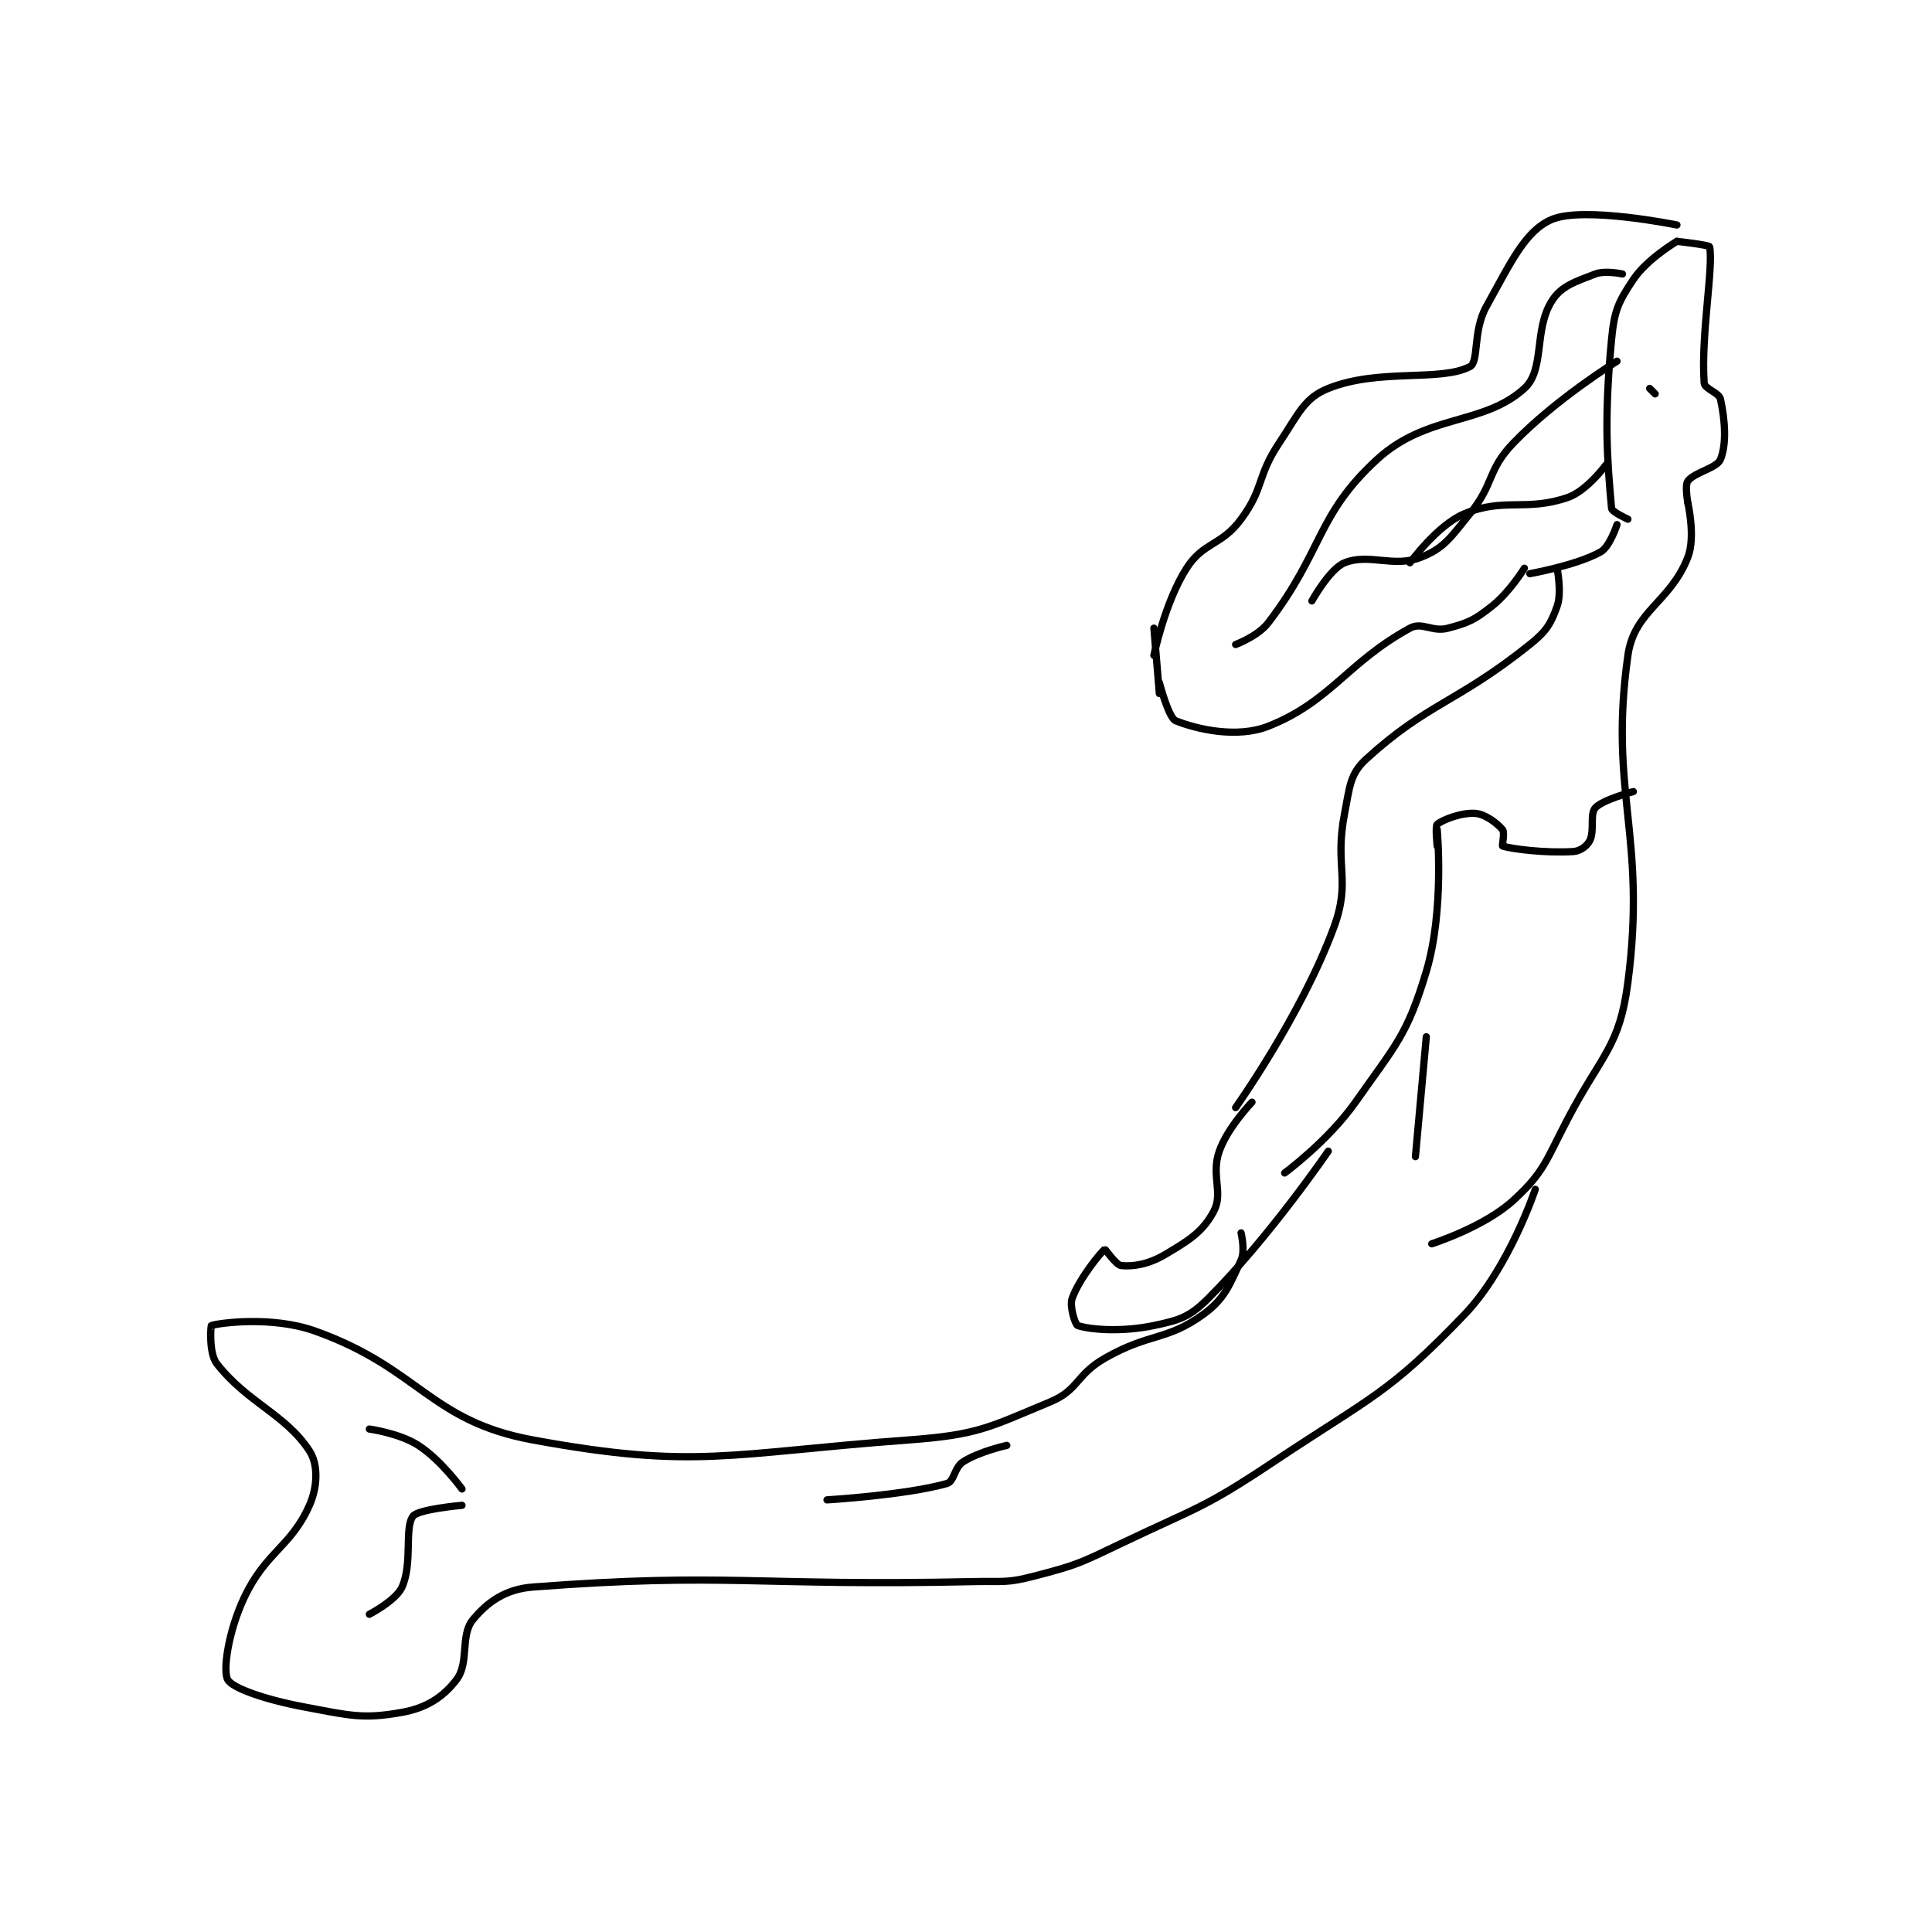 <?xml version="1.0" encoding="utf-8"?>
<!DOCTYPE svg PUBLIC "-//W3C//DTD SVG 1.1//EN" "http://www.w3.org/Graphics/SVG/1.1/DTD/svg11.dtd">
<svg viewBox="0 0 800 800" preserveAspectRatio="xMinYMin meet" xmlns="http://www.w3.org/2000/svg" version="1.1">
<g fill="none" stroke="black" stroke-linecap="round" stroke-linejoin="round" stroke-width="1.33">
<g transform="translate(87.52,90.904) scale(2.256) translate(-270,-81.133)">
<path id="0" d="M539 82.133 C539 82.133 521.836 78.632 516 81.133 C511.125 83.223 508.479 89.071 504 97.133 C501.497 101.639 502.696 107.256 501 108.133 C495.522 110.967 484.362 108.388 475 112.133 C470.59 113.897 469.561 116.793 466 122.133 C461.846 128.364 463.271 130.355 459 136.133 C455.349 141.073 452.113 140.269 449 145.133 C444.989 151.4 443 161.133 443 161.133 "/>
<path id="1" d="M444 166.133 C444 166.133 445.691 172.61 447 173.133 C450.927 174.704 458.266 176.4 464 174.133 C475.437 169.612 478.543 162.383 490 156.133 C492.239 154.912 494.068 156.915 497 156.133 C500.797 155.121 501.82 154.632 505 152.133 C508.282 149.555 511 145.133 511 145.133 "/>
<path id="2" d="M512 146.133 C512 146.133 520.596 144.611 525 142.133 C526.679 141.189 528 137.133 528 137.133 "/>
<path id="3" d="M539 85.133 C539 85.133 533.504 88.377 531 92.133 C528.225 96.296 527.505 97.828 527 103.133 C525.624 117.583 526.155 124.844 527 134.133 C527.062 134.814 530 136.133 530 136.133 "/>
<path id="4" d="M443 156.133 L444 168.133 "/>
<path id="5" d="M539 85.133 C539 85.133 544.937 85.805 545 86.133 C545.728 89.917 543.376 102.401 544 111.133 C544.08 112.259 546.728 112.865 547 114.133 C547.821 117.965 548.146 122.268 547 125.133 C546.333 126.8 542.233 127.49 541 129.133 C540.42 129.907 541 133.133 541 133.133 "/>
<path id="6" d="M517 145.133 C517 145.133 517.912 149.581 517 152.133 C515.856 155.337 515.049 156.694 512 159.133 C498.536 169.905 493.317 169.815 482 180.133 C478.979 182.887 478.965 185.149 478 190.133 C476.085 200.028 479.261 202.33 476 211.133 C470.051 227.196 458 244.133 458 244.133 "/>
<path id="7" d="M541 133.133 C541 133.133 542.461 139.414 541 143.133 C537.739 151.435 531.161 152.903 530 161.133 C526.438 186.391 533.502 194.073 530 221.133 C528.458 233.05 525.238 234.251 519 246.133 C514.895 253.952 514.701 255.889 509 261.133 C503.644 266.061 494 269.133 494 269.133 "/>
<path id="8" d="M495 193.133 C495 193.133 496.35 207.967 493 219.133 C489.486 230.845 487.474 232.498 480 243.133 C475.007 250.238 467 256.133 467 256.133 "/>
<path id="9" d="M461 243.133 C461 243.133 456.527 247.77 455 252.133 C453.438 256.595 455.776 259.759 454 263.133 C452.038 266.862 449.529 268.469 445 271.133 C441.968 272.917 439.223 273.335 437 273.133 C436.069 273.049 434.056 270.096 434 270.133 C433.329 270.581 429.286 275.533 428 279.133 C427.464 280.633 428.571 283.99 429 284.133 C431.253 284.884 436.981 285.387 443 284.133 C447.747 283.144 449.574 282.559 453 279.133 C464.192 267.941 475 252.133 475 252.133 "/>
<path id="10" d="M459 267.133 C459 267.133 459.793 270.435 459 272.133 C456.897 276.64 456.03 279.232 452 282.133 C445.257 286.989 442.232 285.43 434 290.133 C428.686 293.17 429.216 295.96 424 298.133 C412.689 302.846 410.737 304.195 398 305.133 C364.856 307.575 358.946 310.628 329 305.133 C310.048 301.656 308.205 291.969 289 285.133 C281.111 282.325 271.367 283.678 270 284.133 C269.902 284.166 269.502 289.219 271 291.133 C276.642 298.343 283.59 300.389 288 307.133 C289.626 309.621 289.532 313.687 288 317.133 C284.579 324.829 279.983 325.637 276 334.133 C273.112 340.294 272.076 347.453 273 349.133 C273.879 350.731 280.078 352.836 287 354.133 C295.428 355.714 297.789 356.421 305 355.133 C309.48 354.333 312.559 352.325 315 349.133 C317.378 346.024 315.632 341.009 318 338.133 C320.647 334.918 323.948 332.518 329 332.133 C364.755 329.413 369.632 332.011 410 331.133 C415.491 331.014 415.912 331.452 421 330.133 C428.934 328.076 429.386 327.767 437 324.133 C451.192 317.36 452.025 317.784 465 309.133 C483.097 297.069 486.03 296.686 500 282.133 C508.179 273.613 513 259.133 513 259.133 "/>
<path id="11" d="M495 196.133 C495 196.133 494.599 192.477 495 192.133 C496.02 191.259 499.597 189.933 502 190.133 C503.846 190.287 505.99 191.921 507 193.133 C507.423 193.641 506.878 196.096 507 196.133 C508.762 196.675 514.856 197.455 520 197.133 C521.243 197.056 522.504 196.126 523 195.133 C523.922 193.29 522.986 190.274 524 189.133 C525.357 187.607 531 186.133 531 186.133 "/>
<path id="12" d="M299 303.133 C299 303.133 304.54 303.895 308 306.133 C312.167 308.829 316 314.133 316 314.133 "/>
<path id="13" d="M316 317.133 C316 317.133 307.952 317.835 307 319.133 C305.398 321.317 306.972 327.696 305 332.133 C303.911 334.583 299 337.133 299 337.133 "/>
<path id="14" d="M493 231.133 L491 253.133 "/>
<path id="15" d="M416 306.133 C416 306.133 410.994 307.228 408 309.133 C406.325 310.199 406.384 312.746 405 313.133 C397.326 315.282 383 316.133 383 316.133 "/>
<path id="16" d="M529 91.133 C529 91.133 525.859 90.418 524 91.133 C520.31 92.553 517.722 93.351 516 96.133 C512.696 101.471 514.79 108.699 511 112.133 C503.462 118.964 493.163 116.75 484 125.133 C472.822 135.36 474.103 141.921 464 155.133 C462.084 157.638 458 159.133 458 159.133 "/>
<path id="17" d="M528 107.133 C528 107.133 516.825 114.018 509 122.133 C504.135 127.178 505.562 129.498 501 135.133 C497.419 139.556 496.227 141.479 492 143.133 C486.986 145.095 482.502 142.333 478 144.133 C475.249 145.234 472 151.133 472 151.133 "/>
<path id="18" d="M526 126.133 C526 126.133 522.473 130.931 519 132.133 C511.332 134.787 507.302 132.112 500 135.133 C495.049 137.182 490 144.133 490 144.133 "/>
<path id="19" d="M534 112.133 L535 113.133 "/>
</g>
</g>
</svg>
